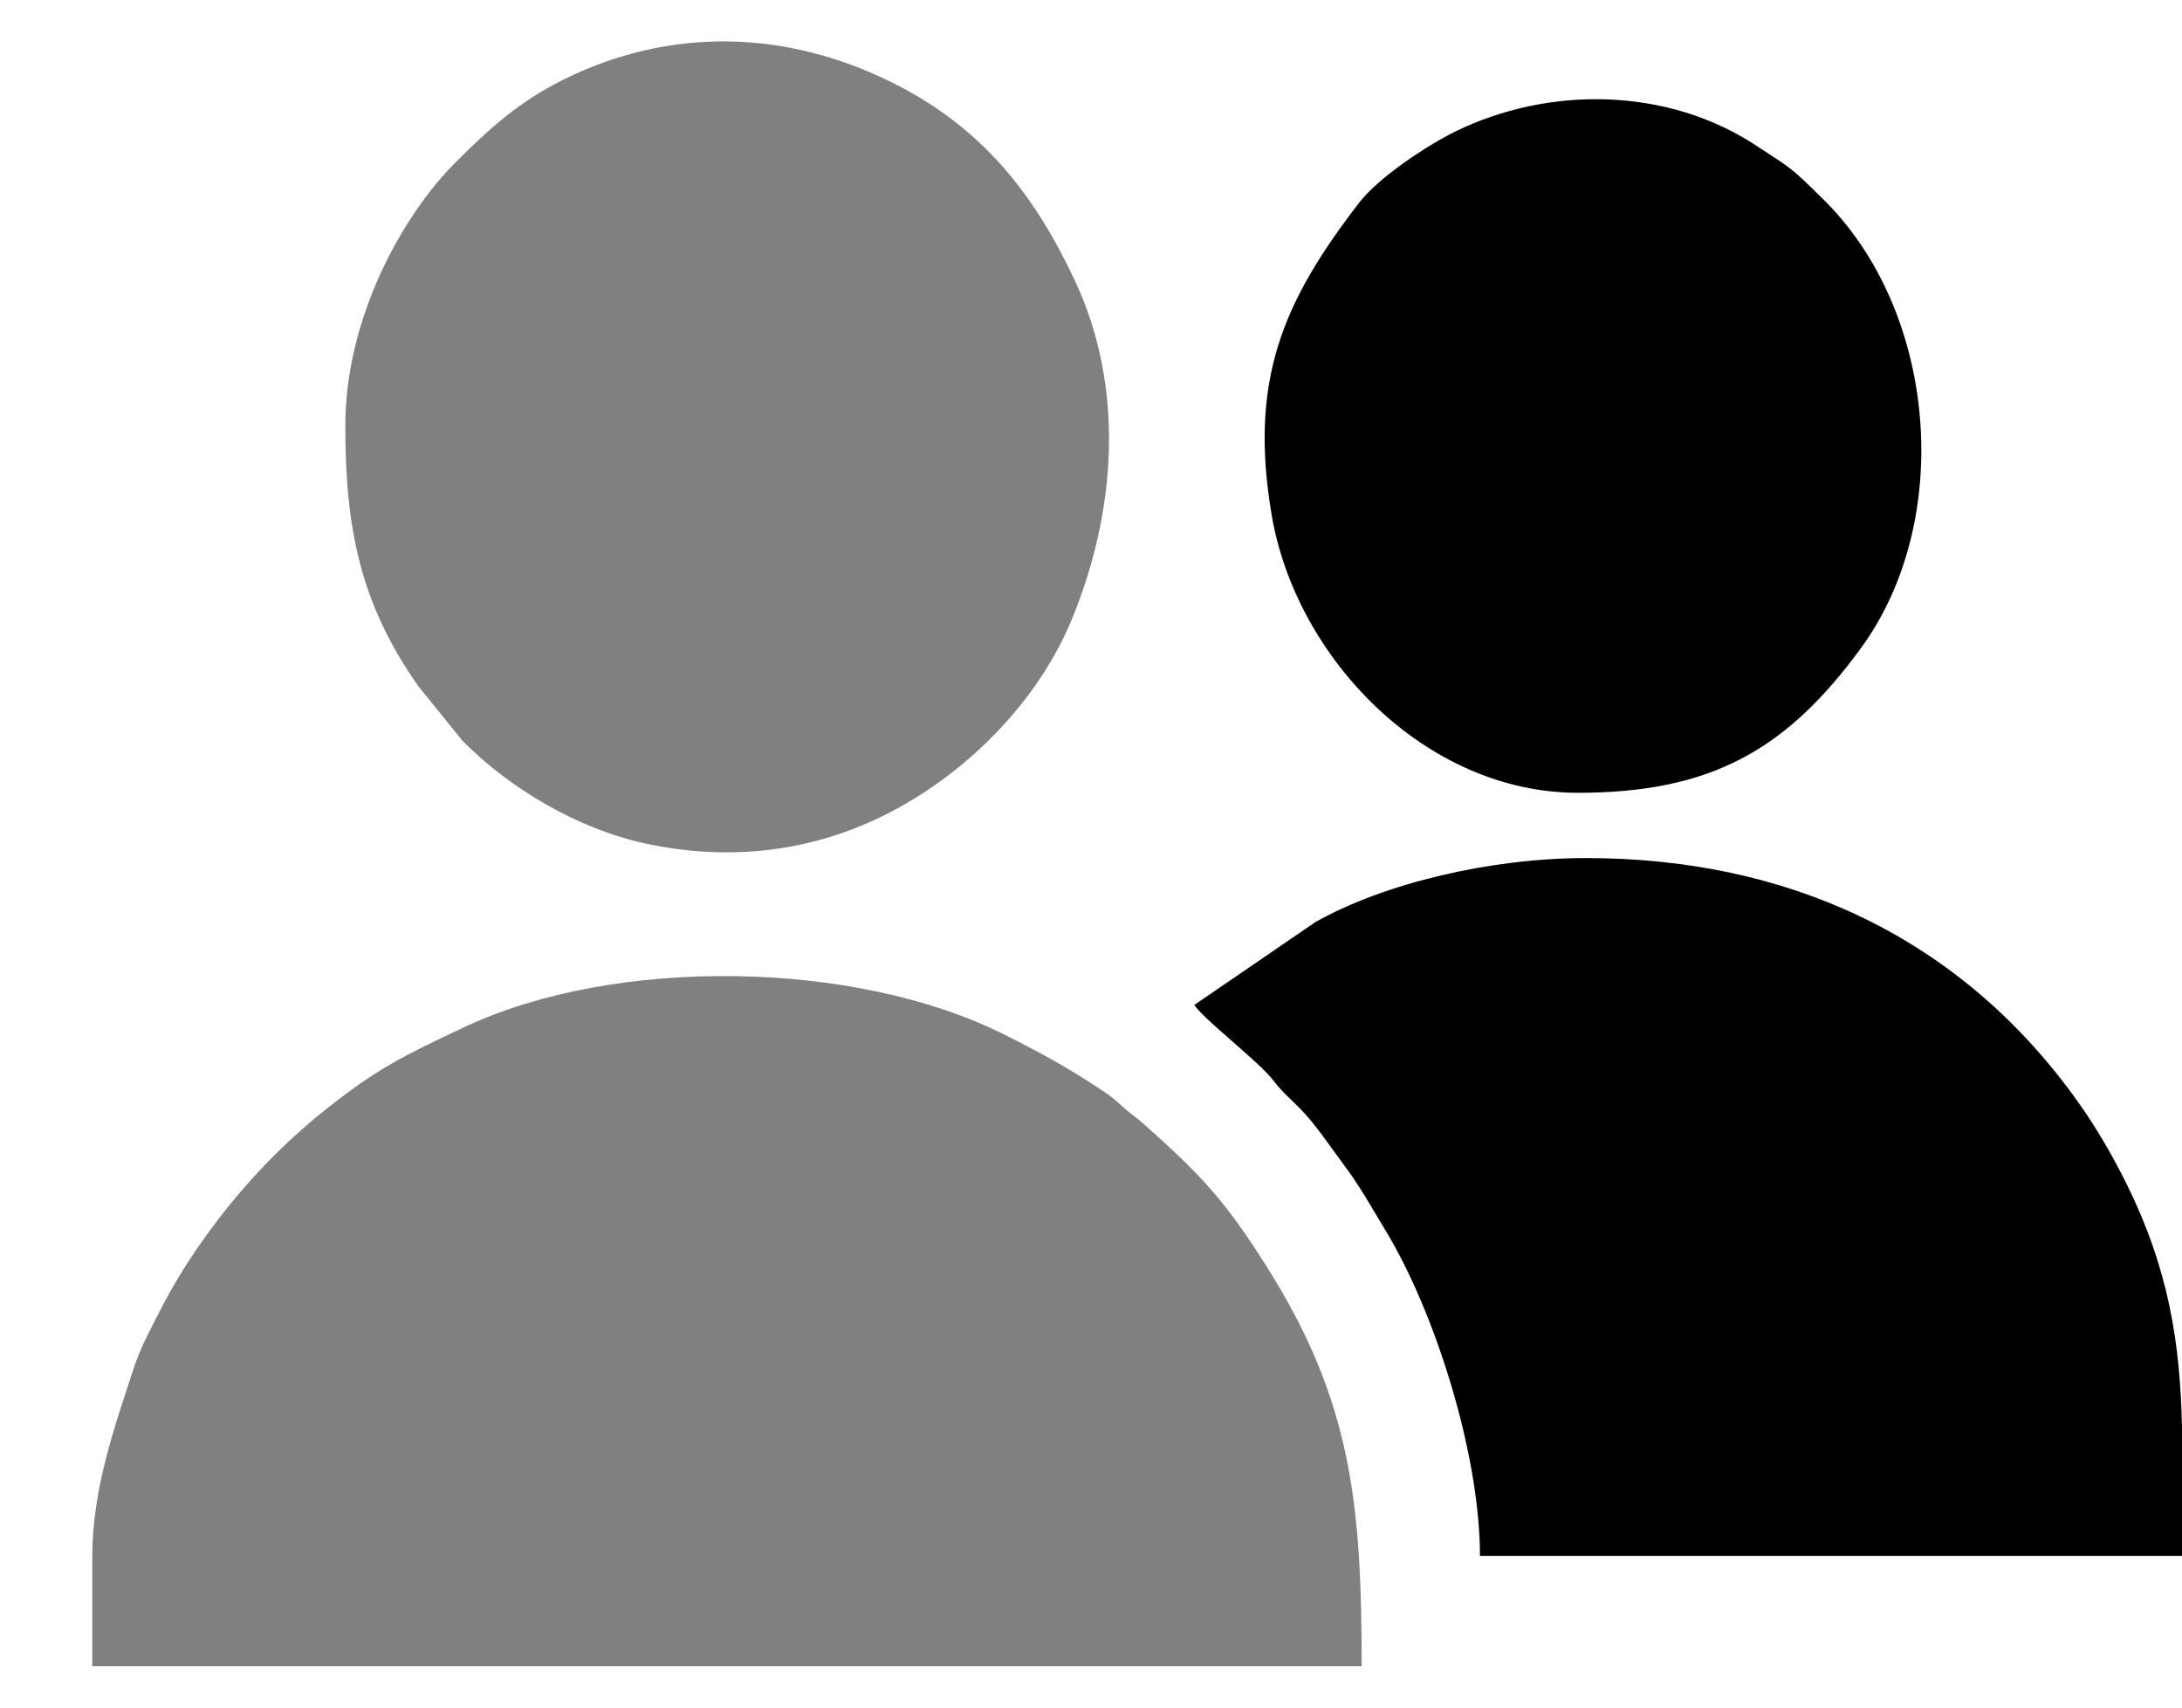 <svg width="23" height="18" viewBox="0 0 23 18" fill="none" xmlns="http://www.w3.org/2000/svg">
<path fill-rule="evenodd" clip-rule="evenodd" d="M0.973 16.402V17.564H14.353C14.353 15.855 14.247 14.772 13.355 13.356C12.915 12.659 12.669 12.394 12.061 11.853C11.971 11.772 11.935 11.756 11.848 11.679C11.741 11.585 11.735 11.572 11.608 11.488C11.253 11.253 10.994 11.111 10.595 10.91C9.014 10.112 6.481 10.082 4.902 10.824C4.244 11.133 3.97 11.267 3.419 11.707C2.985 12.053 2.59 12.466 2.257 12.911C2.023 13.224 1.832 13.521 1.647 13.893C1.546 14.094 1.478 14.217 1.408 14.428C1.206 15.045 0.973 15.7 0.973 16.402H0.973Z" fill="#808080"/>
<path fill-rule="evenodd" clip-rule="evenodd" d="M12.589 10.594C12.694 10.752 13.268 11.187 13.425 11.393C13.518 11.514 13.594 11.575 13.698 11.68C13.864 11.847 14.021 12.086 14.169 12.284C14.338 12.509 14.456 12.726 14.603 12.968C15.125 13.826 15.6 15.326 15.6 16.402H23V15.03C22.978 14.163 22.867 13.379 22.398 12.444C22.235 12.12 22.056 11.82 21.845 11.534C20.61 9.853 18.815 9.045 16.718 9.045C15.719 9.045 14.597 9.307 13.865 9.72L12.588 10.594H12.589Z" fill="black"/>
<path fill-rule="evenodd" clip-rule="evenodd" d="M3.64 4.485C3.64 5.548 3.788 6.355 4.414 7.239L4.876 7.81C5.378 8.315 6.088 8.737 6.806 8.892C7.716 9.088 8.579 8.967 9.334 8.587C10.18 8.162 10.942 7.402 11.304 6.514C11.764 5.387 11.862 4.088 11.327 2.951C10.9 2.042 10.348 1.34 9.406 0.871C8.29 0.316 7.065 0.278 5.934 0.842C5.465 1.076 5.165 1.351 4.813 1.7C4.238 2.269 3.64 3.359 3.64 4.485L3.64 4.485Z" fill="#808080"/>
<path fill-rule="evenodd" clip-rule="evenodd" d="M16.633 8.357C18.033 8.357 18.833 7.907 19.62 6.826C20.599 5.481 20.421 3.291 19.225 2.107C18.86 1.746 18.884 1.78 18.509 1.533C17.578 0.92 16.33 0.902 15.341 1.386C15.037 1.535 14.532 1.871 14.327 2.136C13.527 3.175 13.161 4.001 13.405 5.432C13.662 6.941 15.029 8.357 16.633 8.357H16.633Z" fill="black"/>
</svg>
